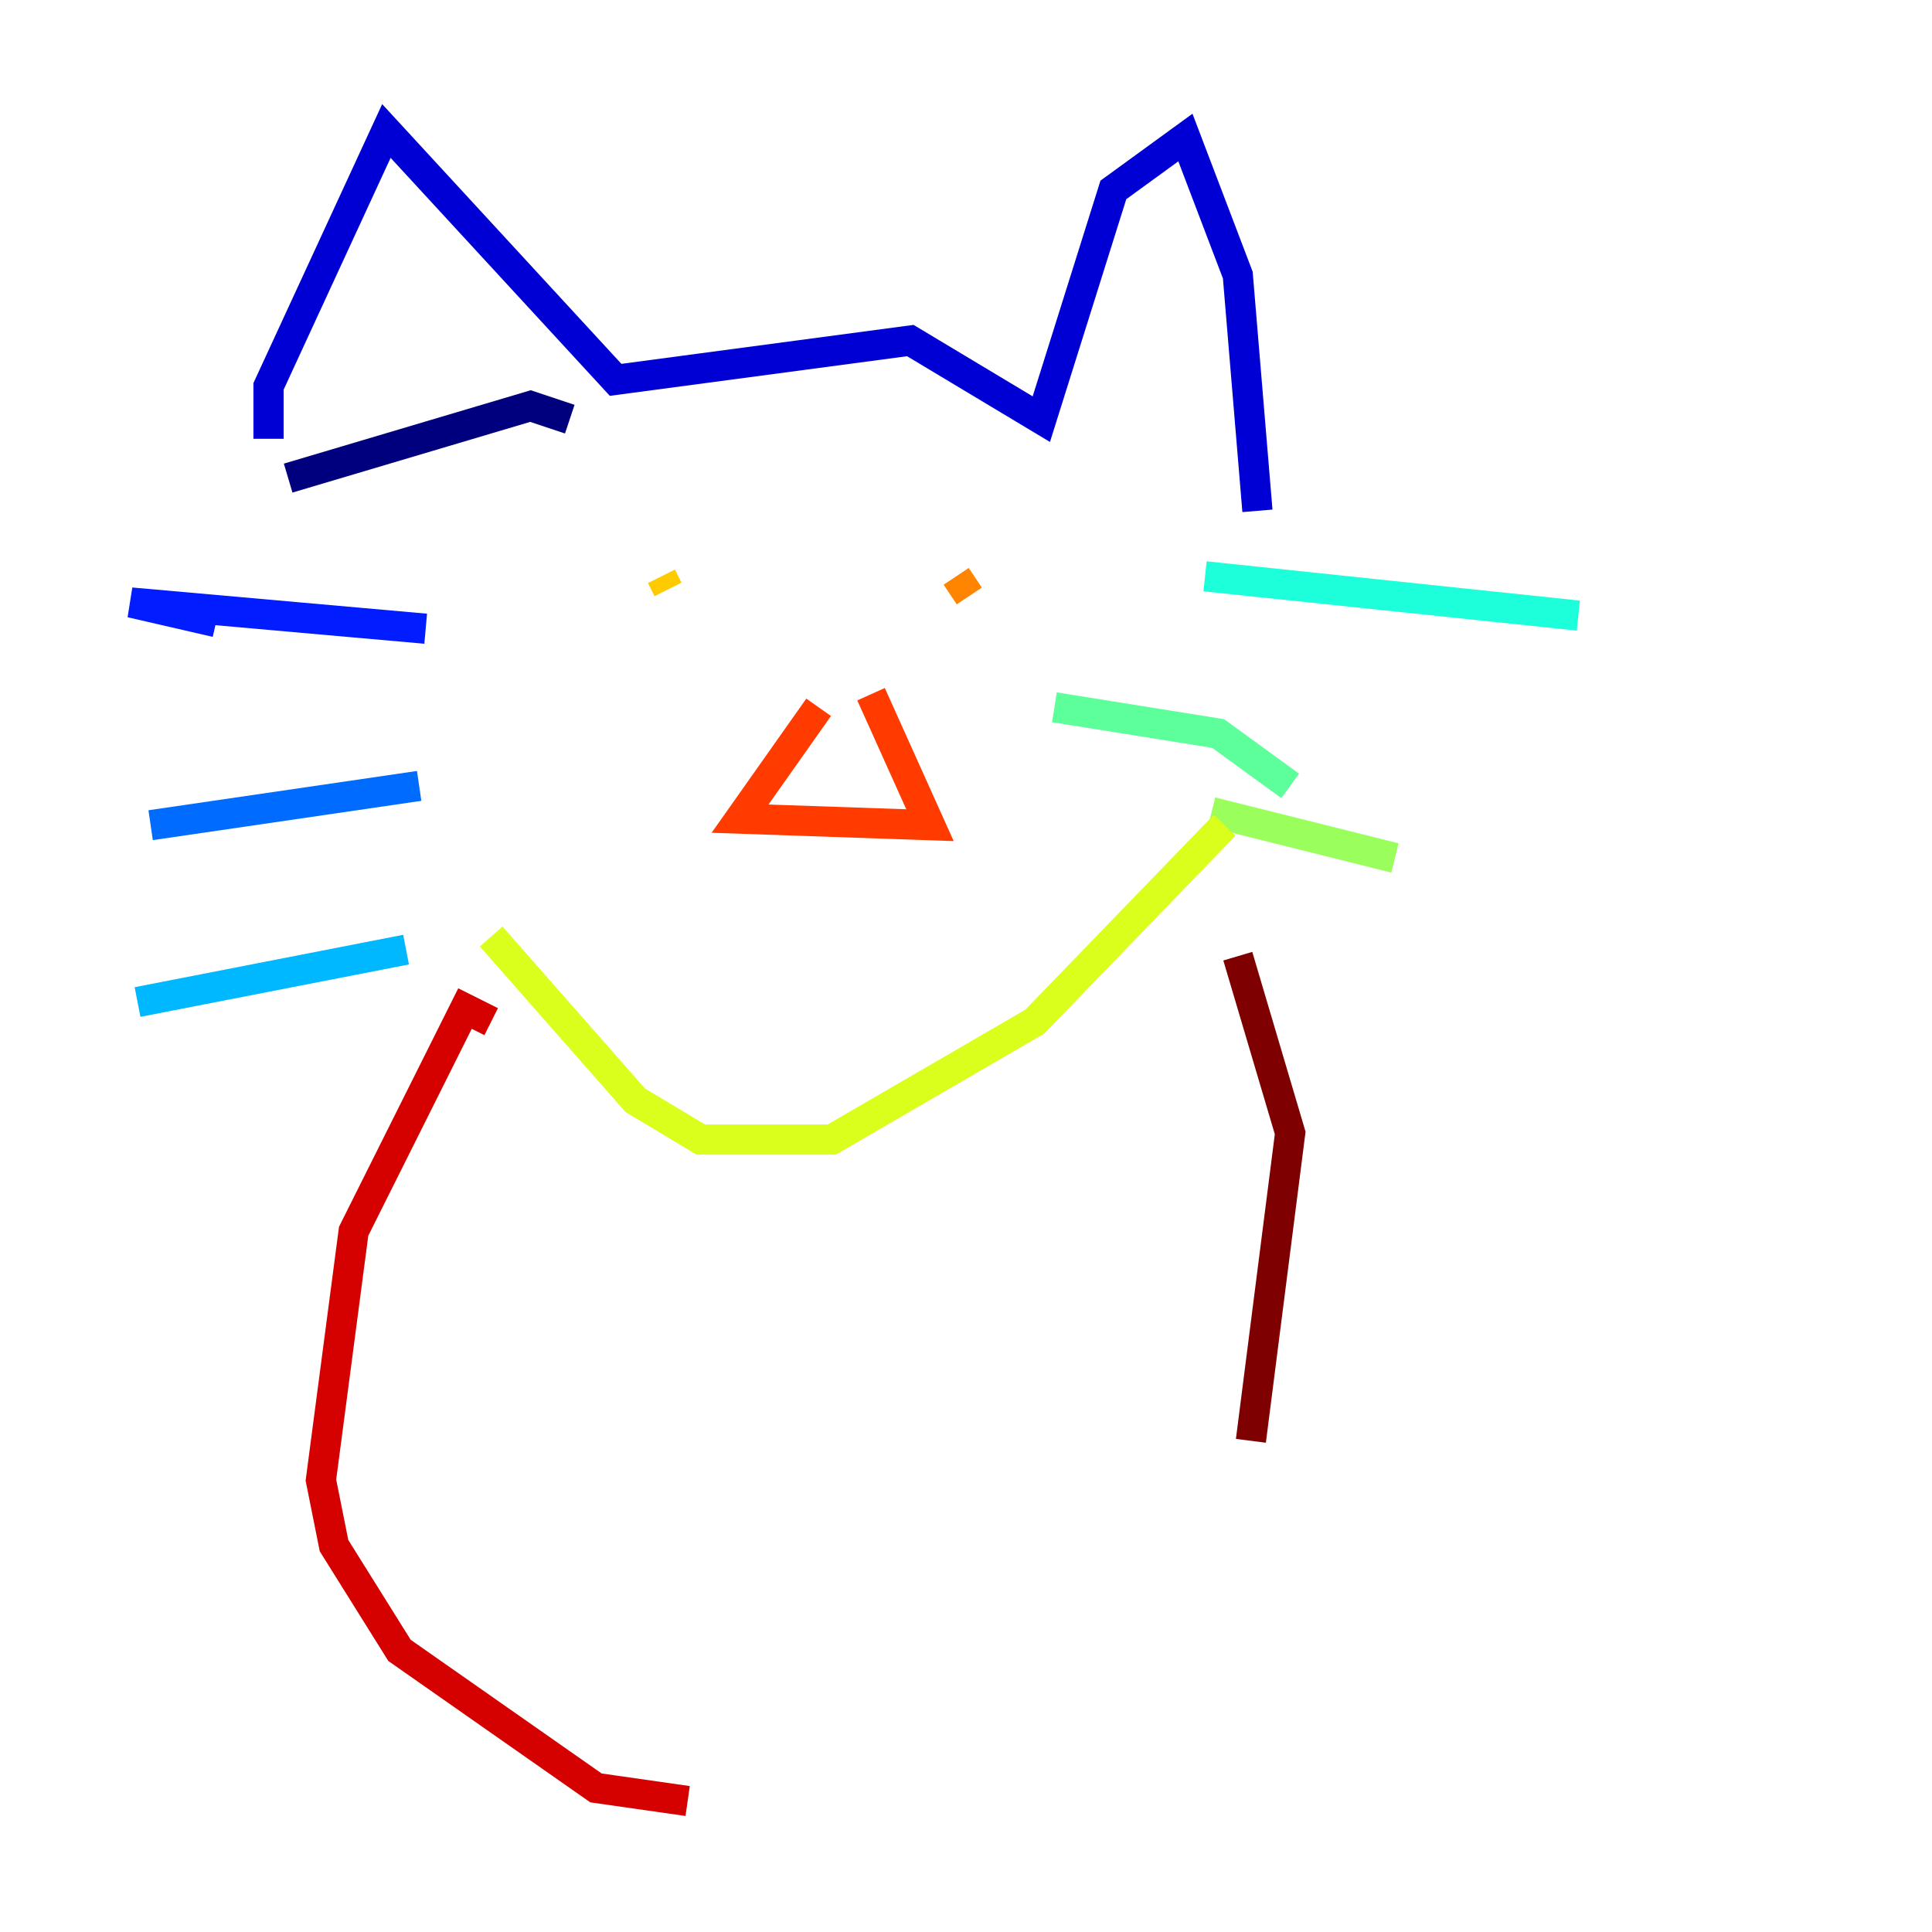 <?xml version="1.0" encoding="utf-8" ?>
<svg baseProfile="tiny" height="128" version="1.2" viewBox="0,0,128,128" width="128" xmlns="http://www.w3.org/2000/svg" xmlns:ev="http://www.w3.org/2001/xml-events" xmlns:xlink="http://www.w3.org/1999/xlink"><defs /><polyline fill="none" points="19.091,31.675 35.146,26.902 37.749,27.77" stroke="#00007f" stroke-width="2" /><polyline fill="none" points="17.79,29.071 17.79,25.6 25.6,8.678 40.786,25.166 60.312,22.563 68.99,27.77 73.763,12.583 78.536,9.112 82.007,18.224 83.308,33.844" stroke="#0000d5" stroke-width="2" /><polyline fill="none" points="14.319,41.22 8.678,39.919 28.203,41.654" stroke="#001cff" stroke-width="2" /><polyline fill="none" points="9.98,54.671 27.77,52.068" stroke="#006cff" stroke-width="2" /><polyline fill="none" points="9.112,66.386 26.902,62.915" stroke="#00b8ff" stroke-width="2" /><polyline fill="none" points="104.57,40.786 79.837,38.183" stroke="#1cffda" stroke-width="2" /><polyline fill="none" points="85.478,52.068 80.705,48.597 69.858,46.861" stroke="#5cff9a" stroke-width="2" /><polyline fill="none" points="92.42,56.841 80.271,53.803" stroke="#9aff5c" stroke-width="2" /><polyline fill="none" points="32.542,62.047 42.088,72.895 46.427,75.498 55.105,75.498 68.556,67.688 81.139,54.671" stroke="#daff1c" stroke-width="2" /><polyline fill="none" points="43.824,38.183 44.258,39.051" stroke="#ffcb00" stroke-width="2" /><polyline fill="none" points="64.217,39.485 63.349,38.183" stroke="#ff8500" stroke-width="2" /><polyline fill="none" points="54.237,46.861 49.031,54.237 61.614,54.671 57.709,45.993" stroke="#ff3b00" stroke-width="2" /><polyline fill="none" points="32.542,67.688 30.807,66.82 23.43,81.573 21.261,98.061 22.129,102.4 26.468,109.342 39.485,118.454 45.559,119.322" stroke="#d50000" stroke-width="2" /><polyline fill="none" points="82.007,63.349 85.478,75.064 82.875,95.458" stroke="#7f0000" stroke-width="2" /></svg>